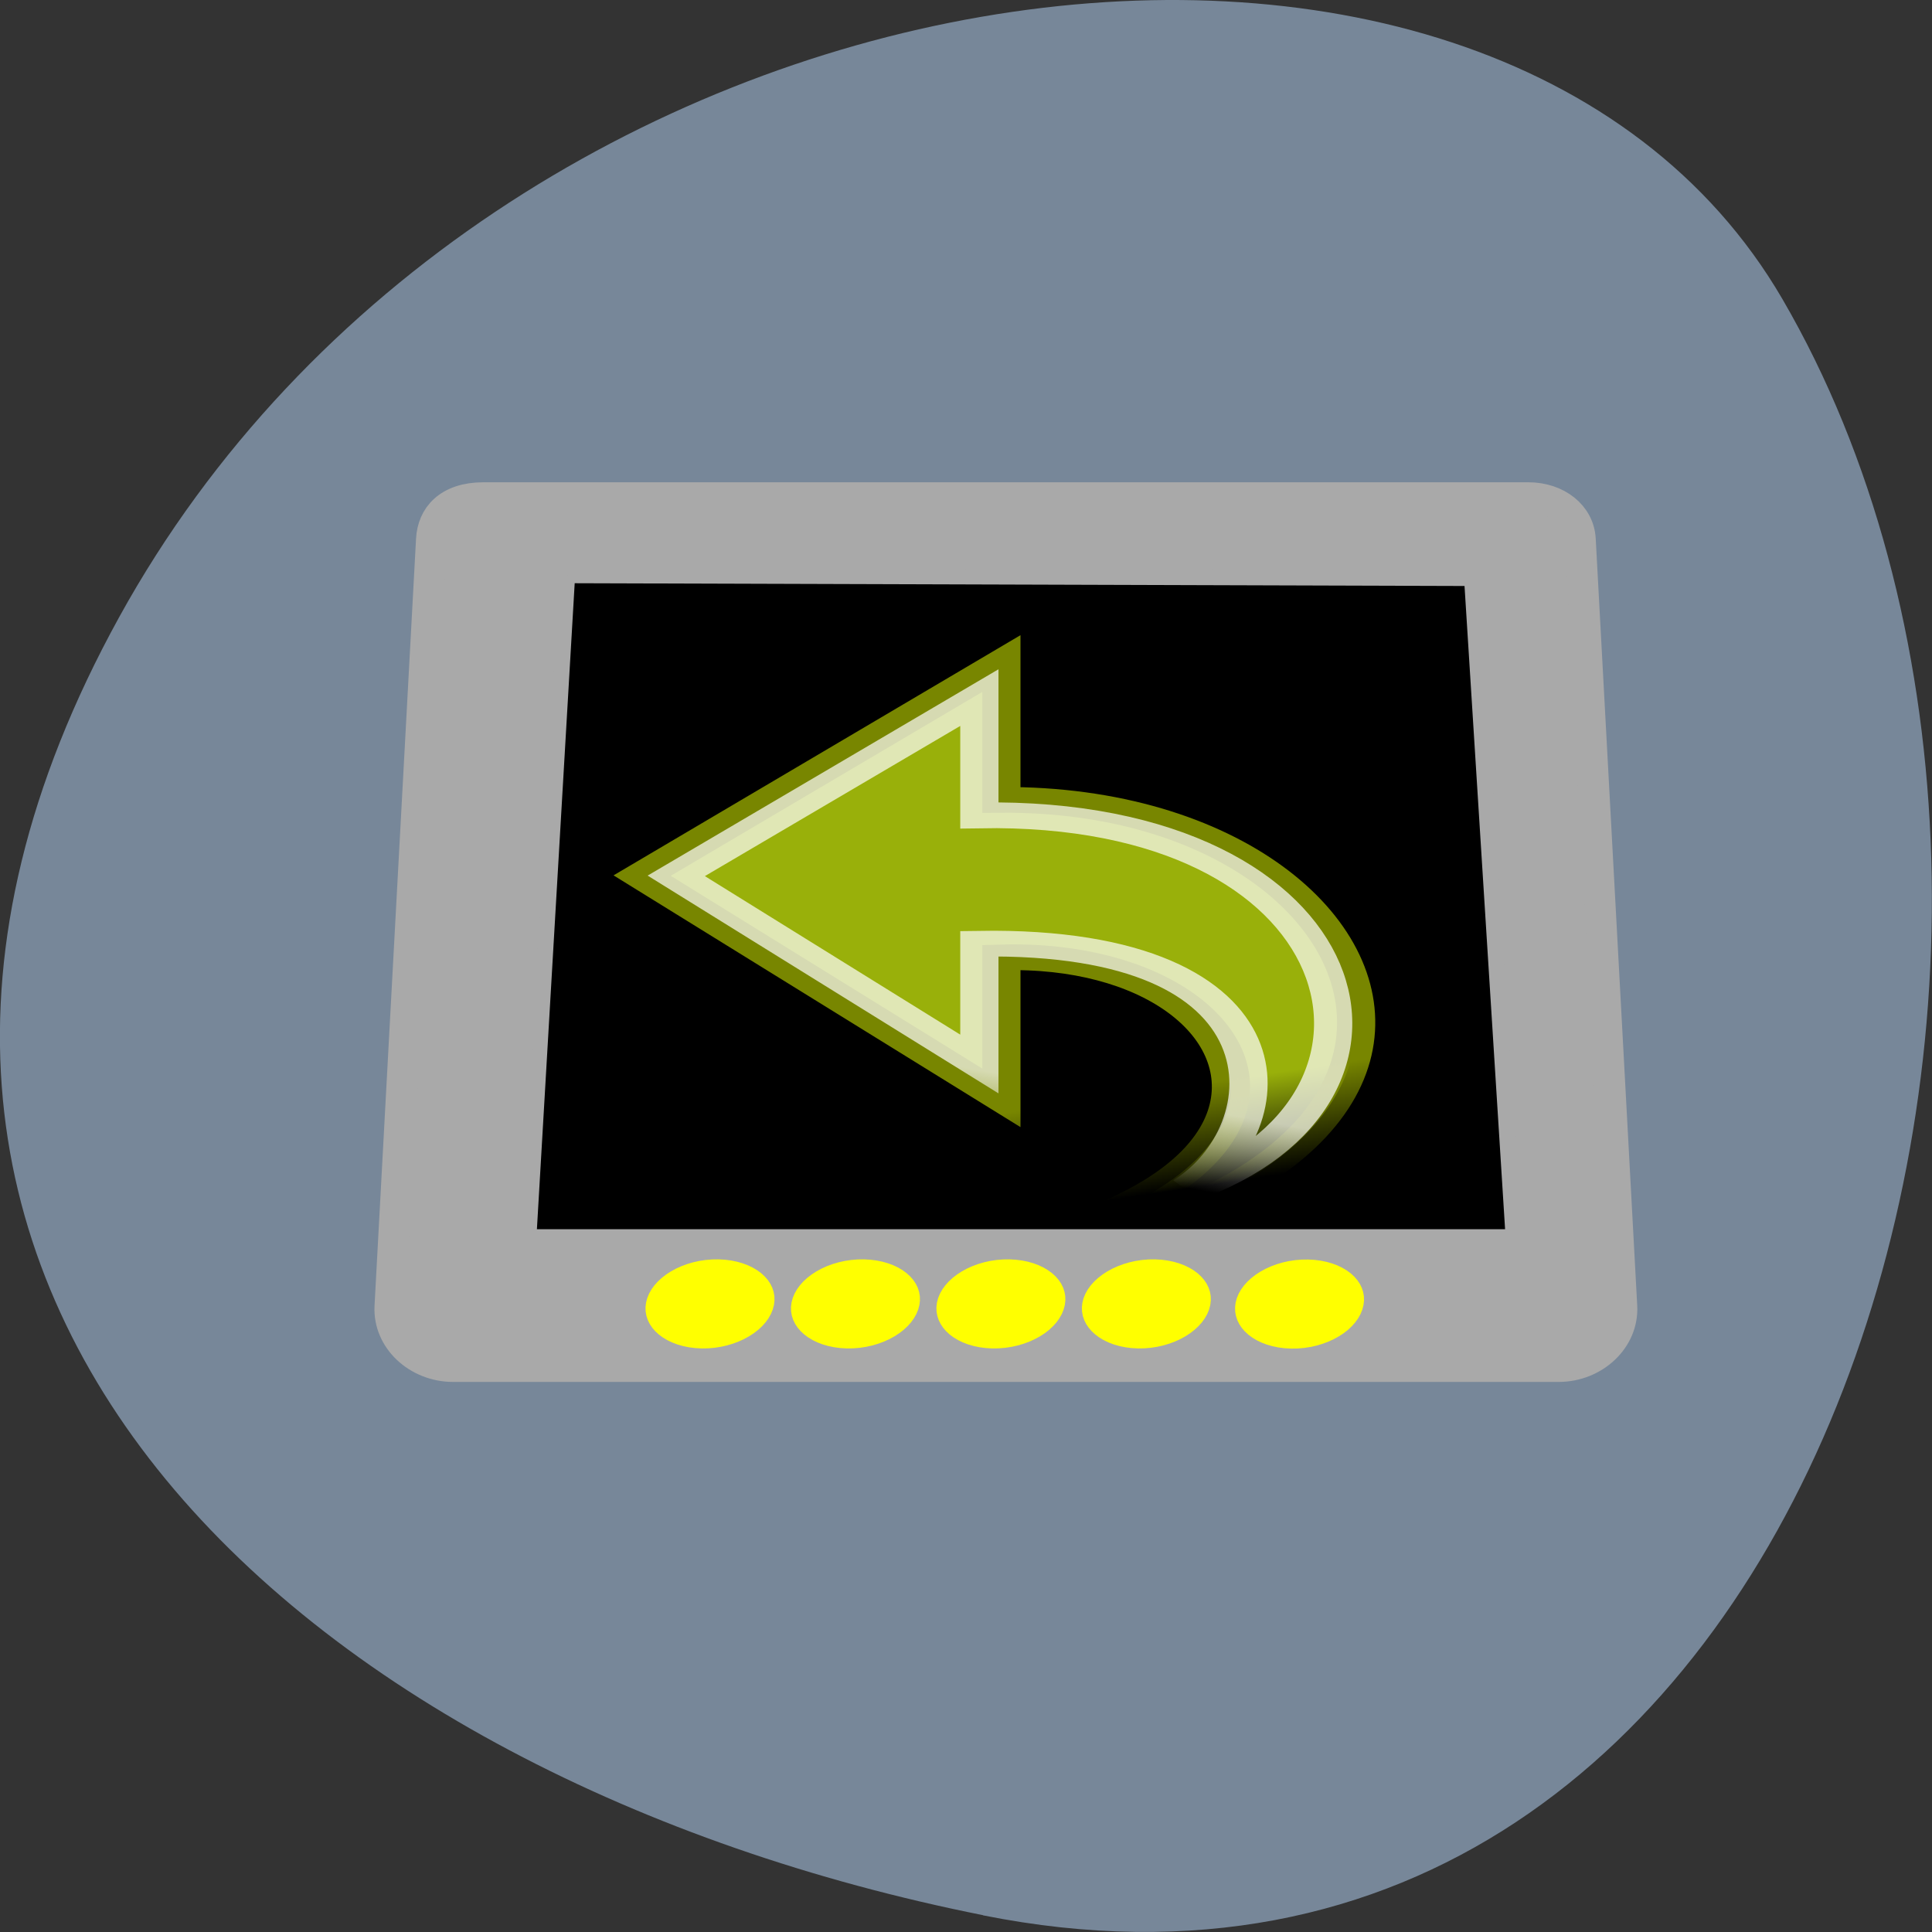 <svg xmlns="http://www.w3.org/2000/svg" viewBox="0 0 48 48" xmlns:xlink="http://www.w3.org/1999/xlink"><rect x="0" y="0" width="48" height="48" fill="#333333" stroke="none"/><defs><linearGradient id="1" gradientUnits="userSpaceOnUse" x1="33" y1="35.75" x2="31.5" y2="42.5"><stop stop-color="#99b00a"/><stop offset="1" stop-color="#99b00a" stop-opacity="0"/></linearGradient><linearGradient id="2" gradientUnits="userSpaceOnUse" x1="33" y1="35.75" x2="31.5" y2="42.5"><stop stop-color="#788600"/><stop offset="1" stop-color="#788600" stop-opacity="0"/></linearGradient><linearGradient id="3" gradientUnits="userSpaceOnUse" x1="15.14" y1="34.11" x2="16.53" y2="39.31"><stop stop-color="#fff" stop-opacity="0.698"/><stop offset="1" stop-color="#fff" stop-opacity="0"/></linearGradient></defs><path d="m 24.422 47.586 c 20.984 4.191 28.953 -24.551 19.859 -40.16 c -7.246 -12.438 -32.07 -8.883 -41.32 7.906 c -9.25 16.789 4.617 28.891 21.461 32.25" fill="#778799"/><g fill-rule="evenodd" stroke="#a9a9a9" transform="matrix(0.773 0 0 0.745 6.147 8.949)"><path d="m 7.579 4.571 h 33.589 c 0.91 0 1.628 0.582 1.668 1.405 l 1.334 25.577 c 0.056 1.116 -0.905 2.02 -2.02 2.02 h -35.545 c -1.117 0 -2.078 -0.901 -2.02 -2.02 l 1.334 -25.577 c 0.04 -0.776 0.546 -1.405 1.668 -1.405" fill="#a9a9a9"/><path d="m 10.283 7.181 l -1.243 22.05 h 31.648 l -1.334 -21.95 l -29.07 -0.094" stroke-linejoin="round" stroke-width="0.5"/></g><g stroke-width="1.772"><path d="m 38.37 45.03 c -40.03 1.319 -33.701 -32.739 -12.881 -32.534 v -9.382 l 16.65 14.592 l -16.65 15.294 c 0 0 0 -9.663 0 -9.663 c -14.06 -0.594 -18.18 21.434 12.881 21.693" transform="matrix(-0.536 0 0 0.361 38.541 15.362)" fill="url(#1)" stroke="url(#2)"/><path d="m 16.923 39.33 c -11.722 -6.085 -8.187 -26.23 9.586 -25.768 v -8.106 c 0 0 14.05 12.268 14.05 12.268 l -14.05 12.949 c 0 0 0 -8.279 0 -8.279 c -14.842 -0.346 -14.157 12.754 -9.586 16.937" transform="matrix(-0.536 0 0 0.361 38.541 15.362)" fill="none" stroke="url(#3)" stroke-miterlimit="10"/></g><g fill="#ff0" fill-rule="evenodd" stroke="#ff0"><path d="m 35.621 3.939 c -0.001 0.465 -0.374 0.838 -0.842 0.841 c -0.464 -0.001 -0.838 -0.379 -0.837 -0.841 c 0.001 -0.465 0.374 -0.841 0.837 -0.84 c 0.468 0 0.843 0.375 0.842 0.84" transform="matrix(-0.158 0.826 -1.185 -0.023 42.45 3.76)"/><path d="m 35.621 3.939 c -0.001 0.462 -0.378 0.838 -0.842 0.841 c -0.464 -0.001 -0.838 -0.379 -0.837 -0.841 c 0.001 -0.465 0.374 -0.841 0.837 -0.84 c 0.464 0.001 0.843 0.375 0.842 0.84" transform="matrix(-0.158 0.826 -1.185 -0.023 38.644 3.756)"/><path d="m 35.621 3.939 c -0.001 0.465 -0.374 0.838 -0.842 0.841 c -0.464 -0.001 -0.838 -0.376 -0.837 -0.841 c 0.001 -0.465 0.374 -0.841 0.837 -0.84 c 0.468 0 0.843 0.375 0.842 0.84" transform="matrix(-0.158 0.826 -1.185 -0.023 35.03 3.756)"/></g><path d="m 35.621 3.938 c -0.001 0.465 -0.378 0.841 -0.842 0.841 c -0.464 -0.001 -0.838 -0.376 -0.837 -0.841 c 0.001 -0.465 0.374 -0.841 0.837 -0.84 c 0.464 0.001 0.843 0.375 0.842 0.84" transform="matrix(-0.158 0.826 -1.185 -0.023 31.416 3.756)" fill="#ff0" fill-rule="evenodd" stroke="#ff0" id="0"/><use transform="translate(-3.614)" xlink:href="#0"/></svg>